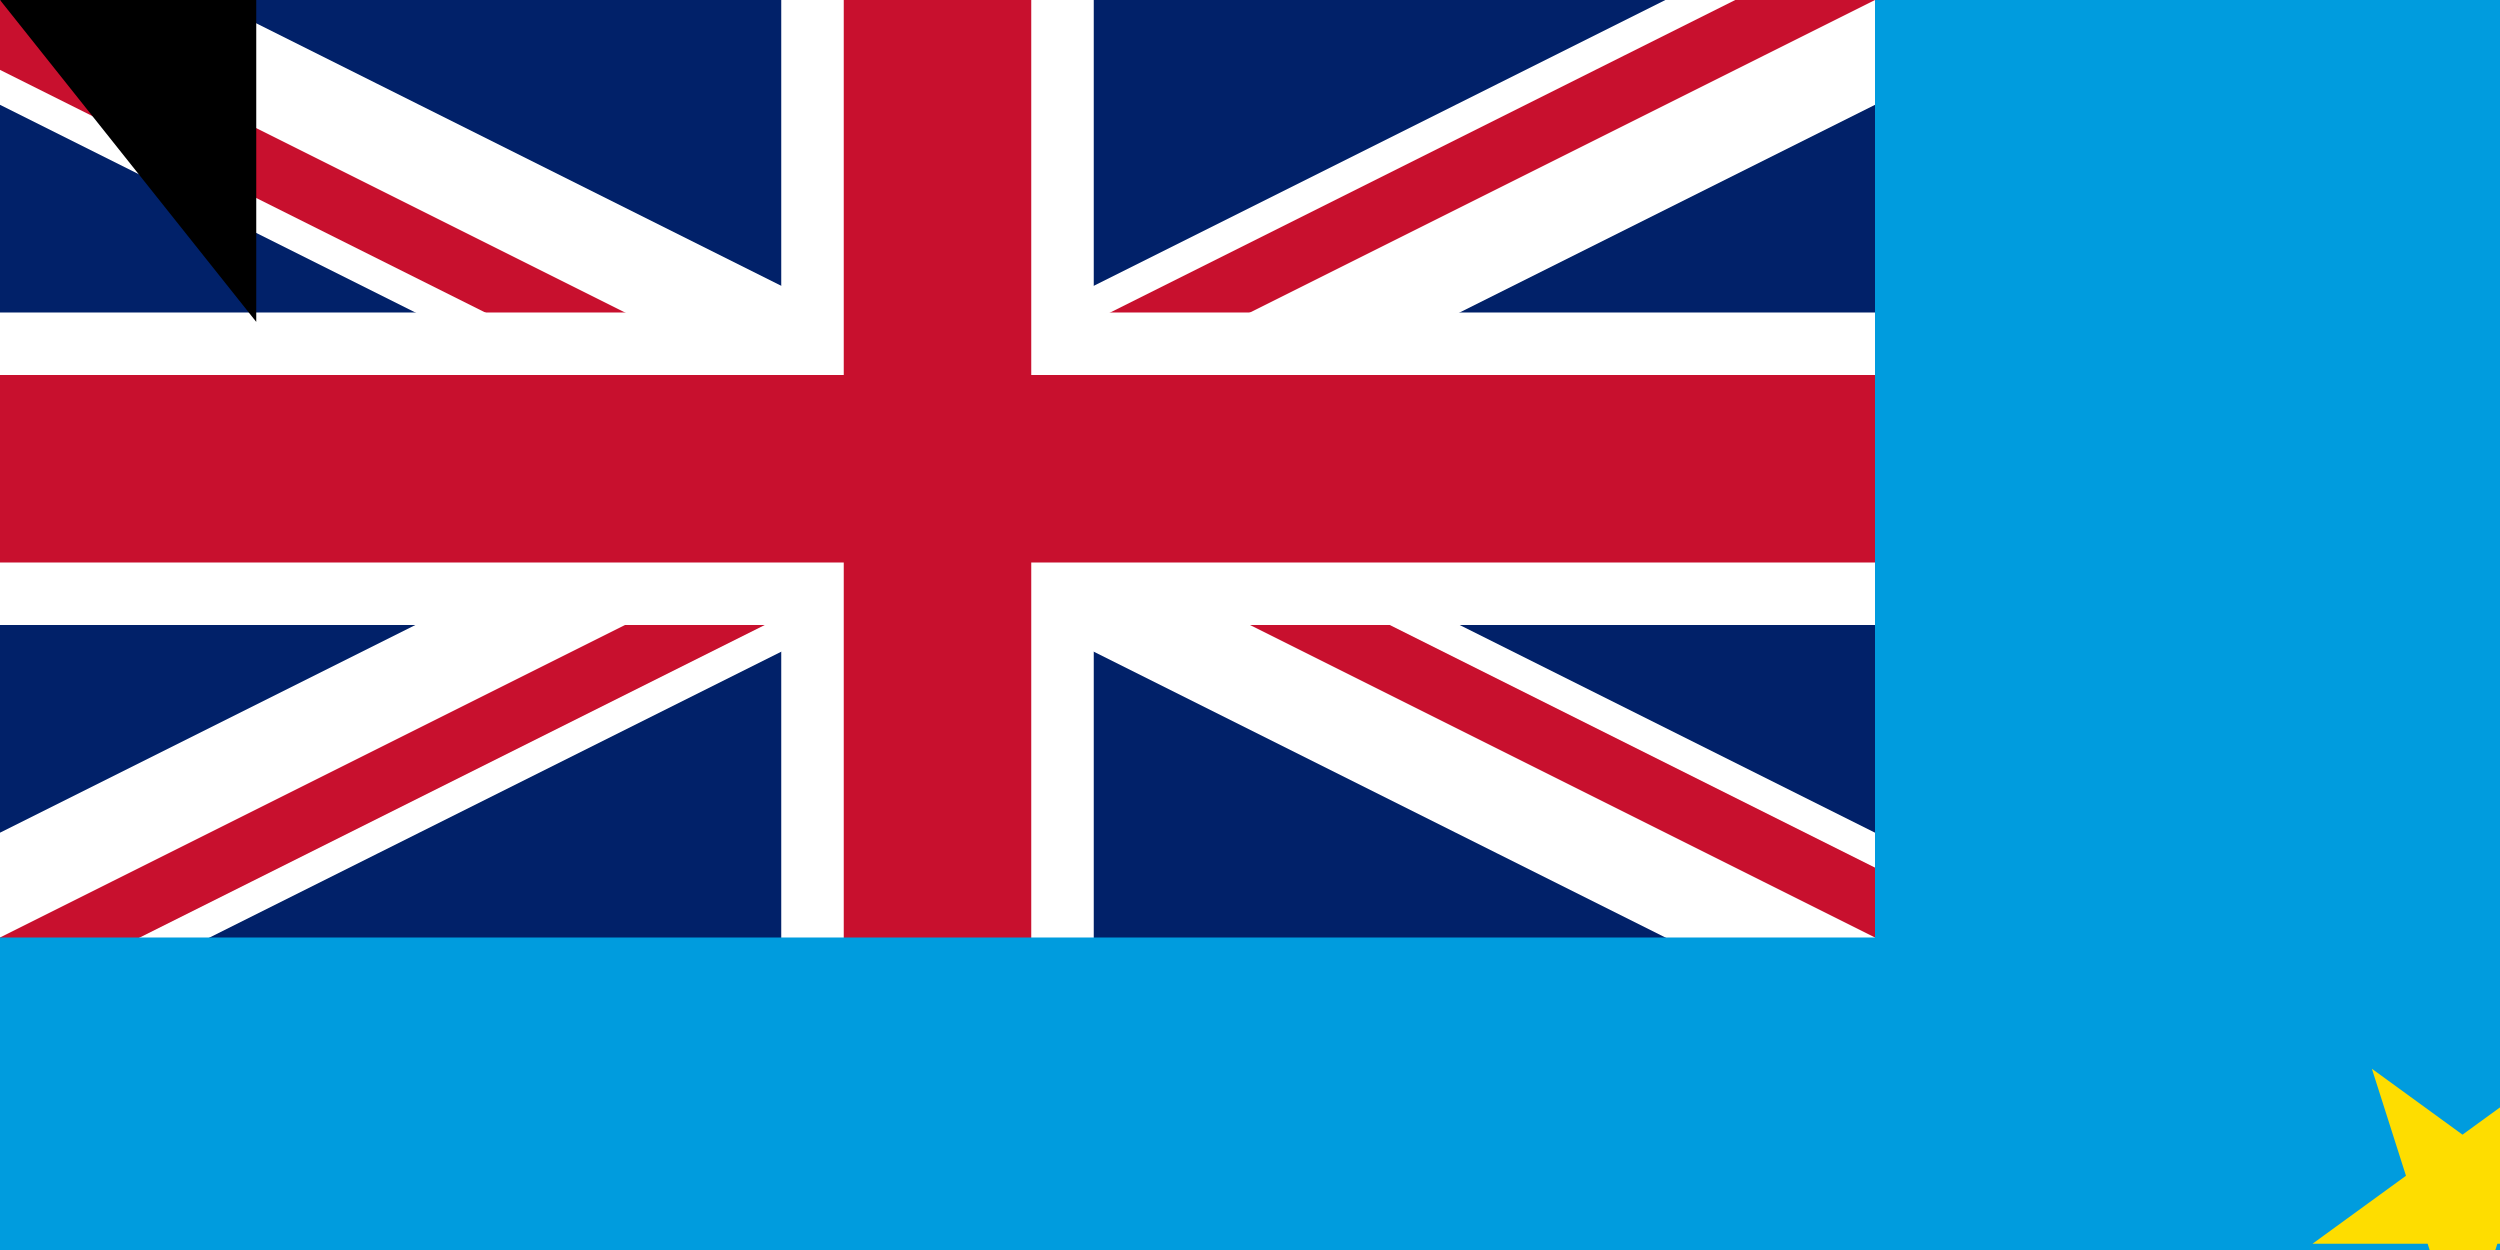 <svg xmlns="http://www.w3.org/2000/svg" width="800" height="400"><clipPath id="a"><path d="M0 0h650v350H0z"/></clipPath><clipPath id="b"><path d="M0 0v150h650v150h-50zm0 300v50h300V0h300z"/></clipPath><path fill="#012169" d="M0 0h1200v600H0z"/><path stroke="#fff" stroke-width="60" d="m0 0 600 300m0-300L0 300" clip-path="url(#a)"/><path stroke="#c8102e" stroke-width="40" d="m0 0 600 300m0-300L0 300" clip-path="url(#b)"/><path stroke="#fff" stroke-width="100" d="M0 150h650M300 0v350"/><path stroke="#c8102e" stroke-width="60" d="M0 150h650M300 0v350"/><path fill="#009cde" d="M0 300h600V0h600v600H0z"/><path fill="#fedd00" d="m645 491 30 91-77-56h95l-77 56zm172-27-29 91-29-91 77 56h-96zm0-122-29 91-29-91 77 56h-96zm126 91-29 91-29-91 77 56h-96zm0-265-29 90-29-90 77 56h-96zm53 172 30 91-77-56h95l-77 56zm53-208-29 90-30-90 78 56h-96zm54 139 29 91-77-56h95l-77 56zm0-234 29 91-77-56h95l-77 56z"/><path id="path-b7441" d="m m0 82 m0 103 m0 65 m0 65 m0 65 m0 65 m0 65 m0 65 m0 65 m0 65 m0 65 m0 65 m0 65 m0 65 m0 65 m0 65 m0 65 m0 65 m0 65 m0 65 m0 78 m0 98 m0 87 m0 47 m0 53 m0 80 m0 113 m0 90 m0 120 m0 47 m0 118 m0 121 m0 54 m0 118 m0 56 m0 98 m0 104 m0 78 m0 72 m0 48 m0 106 m0 97 m0 121 m0 84 m0 49 m0 121 m0 80 m0 120 m0 82 m0 56 m0 73 m0 68 m0 47 m0 116 m0 76 m0 79 m0 72 m0 54 m0 49 m0 79 m0 106 m0 52 m0 104 m0 87 m0 57 m0 107 m0 47 m0 75 m0 112 m0 106 m0 74 m0 81 m0 108 m0 49 m0 120 m0 70 m0 114 m0 65 m0 57 m0 85 m0 82 m0 47 m0 57 m0 76 m0 80 m0 65 m0 61 m0 61"/>
</svg>